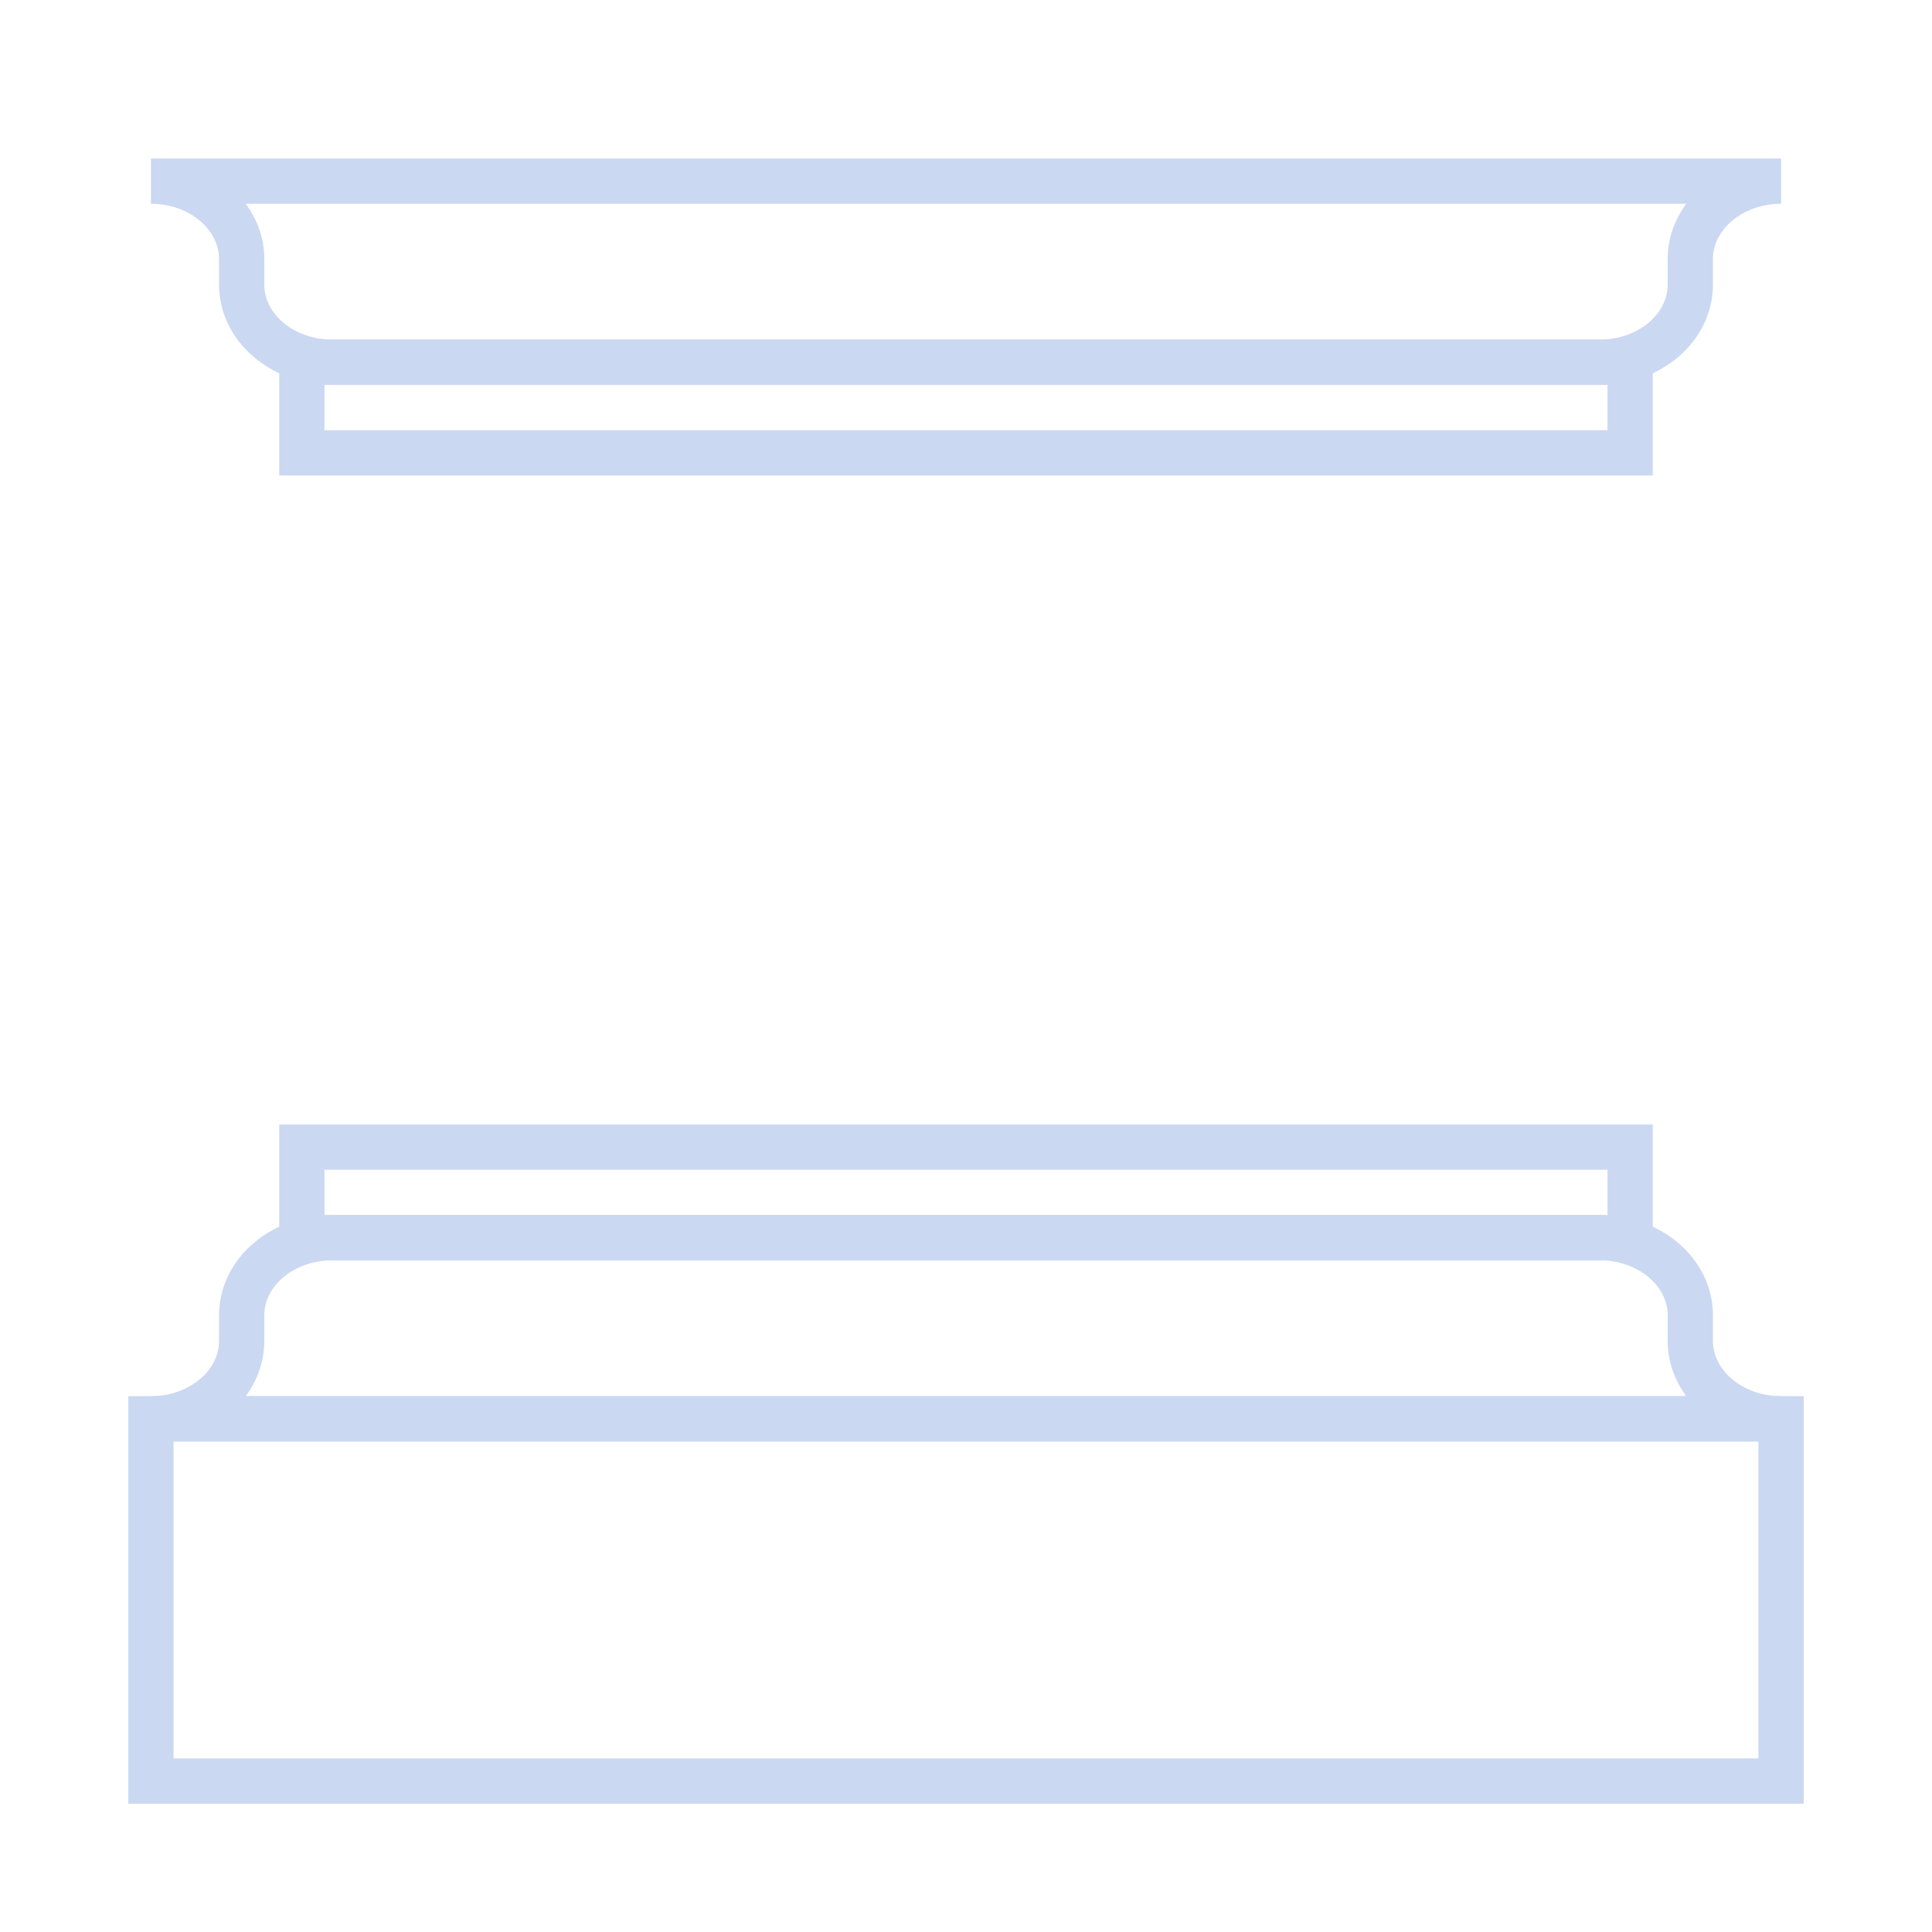 <?xml version="1.0" encoding="UTF-8"?>
<svg width="64px" height="64px" viewBox="0 0 64 64" version="1.1" xmlns="http://www.w3.org/2000/svg" xmlns:xlink="http://www.w3.org/1999/xlink">
    <!-- Generator: Sketch 51.3 (57544) - http://www.bohemiancoding.com/sketch -->
    <title>Illustrations/string-plinth</title>
    <desc>Created with Sketch.</desc>
    <defs></defs>
    <g id="Illustrations/string-plinth" stroke="none" stroke-width="1" fill="none" fill-rule="evenodd">
        <g id="Group" transform="translate(5, 38)" stroke="#CBD8F2" stroke-width="1.5">
            <rect id="Rectangle-19" x="0" y="9" width="54" height="12"></rect>
            <rect id="Rectangle-20" x="5" y="0" width="44" height="3"></rect>
            <path d="M54,9 L0,9 C1.653,9 2.996,7.851 3.006,6.437 L3.006,5.571 C3.006,4.149 4.348,3 6.011,3 L47.989,3 C49.652,3 50.994,4.149 50.994,5.571 L50.994,6.437 C51.004,7.851 52.347,9 54,9 Z" id="Stroke-1"></path>
        </g>
        <g id="Group-Copy" transform="translate(32, 10.5) rotate(-180) translate(-32, -10.5) translate(5, 6)" stroke="#CBD8F2" stroke-width="1.5">
            <rect id="Rectangle-20" x="5" y="0" width="44" height="3"></rect>
            <path d="M54,9 L0,9 C1.653,9 2.996,7.851 3.006,6.437 L3.006,5.571 C3.006,4.149 4.348,3 6.011,3 L47.989,3 C49.652,3 50.994,4.149 50.994,5.571 L50.994,6.437 C51.004,7.851 52.347,9 54,9 Z" id="Stroke-1"></path>
        </g>
    </g>
</svg>